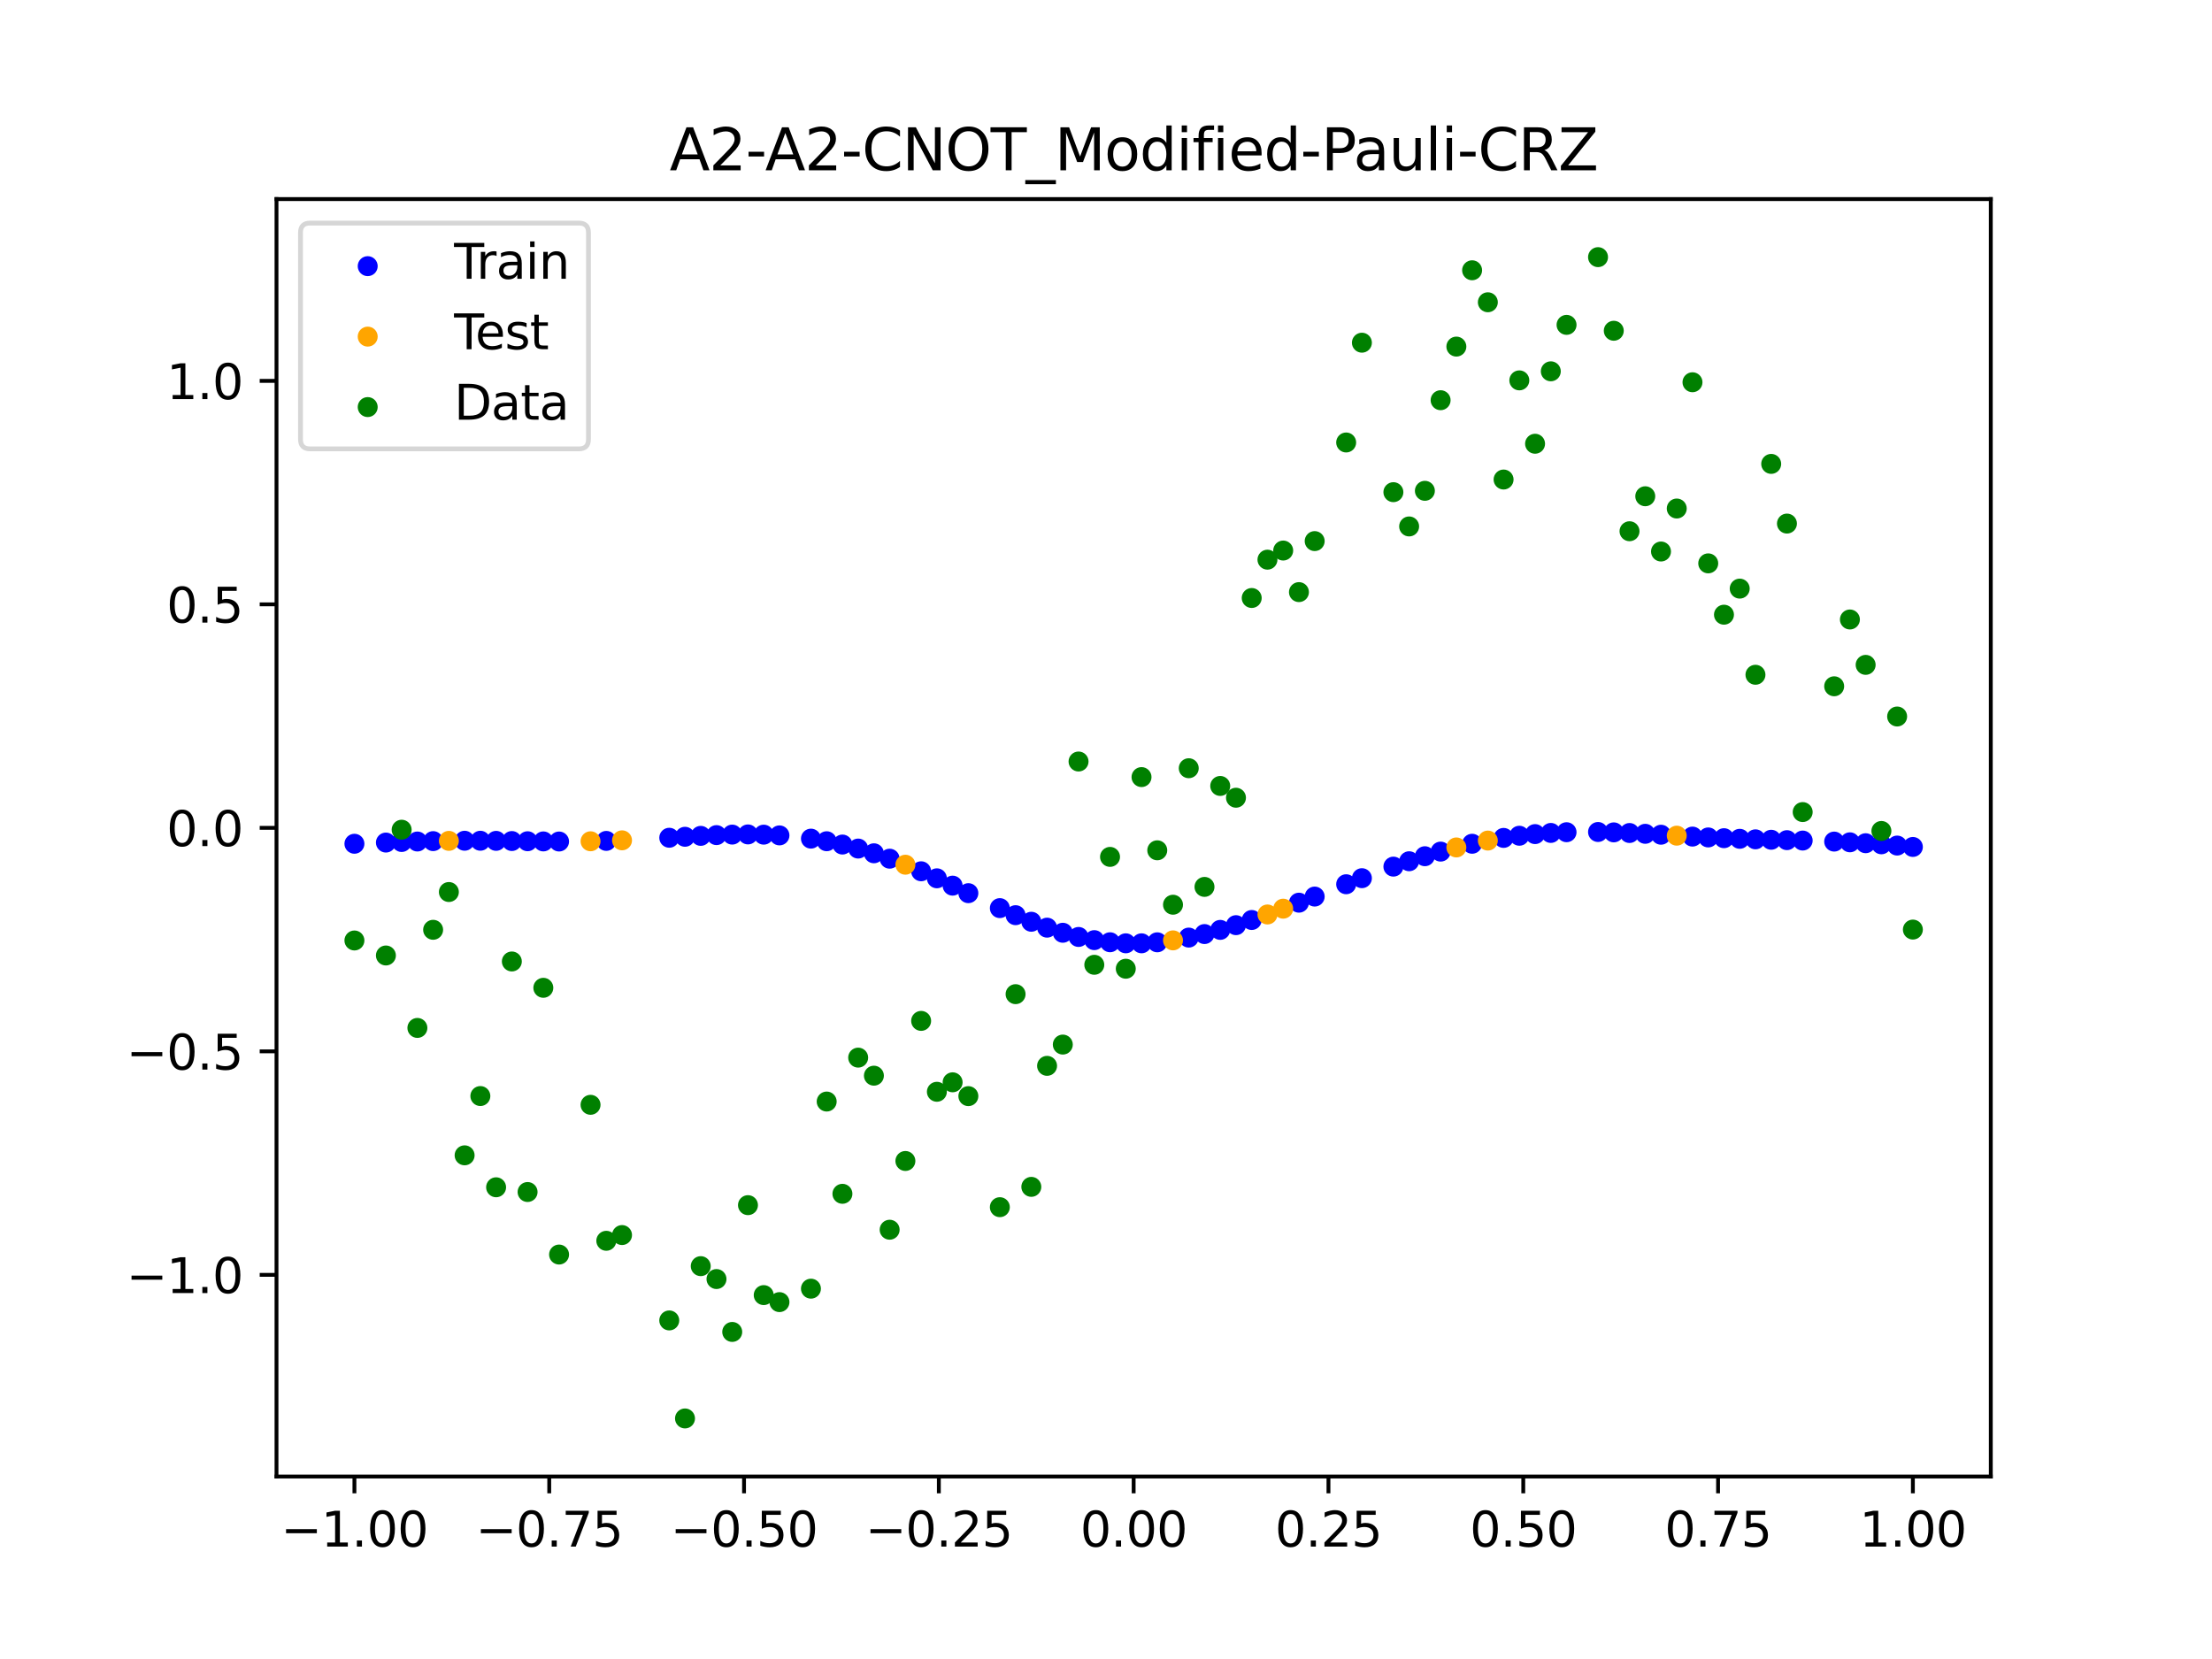 <?xml version="1.0" encoding="utf-8" standalone="no"?>
<!DOCTYPE svg PUBLIC "-//W3C//DTD SVG 1.1//EN"
  "http://www.w3.org/Graphics/SVG/1.1/DTD/svg11.dtd">
<svg xmlns:xlink="http://www.w3.org/1999/xlink" width="460.8pt" height="345.6pt" viewBox="0 0 460.8 345.6" xmlns="http://www.w3.org/2000/svg" version="1.1">
 <defs>
  <style type="text/css">*{stroke-linejoin: round; stroke-linecap: butt}</style>
 </defs>
 <g id="figure_1">
  <g id="patch_1">
   <path d="M 0 345.6 
L 460.8 345.6 
L 460.8 0 
L 0 0 
z
" style="fill: #ffffff"/>
  </g>
  <g id="axes_1">
   <g id="patch_2">
    <path d="M 57.6 307.584 
L 414.72 307.584 
L 414.72 41.472 
L 57.6 41.472 
z
" style="fill: #ffffff"/>
   </g>
   <g id="PathCollection_1">
    <defs>
     <path id="m21a87fad4a" d="M 0 1.581 
C 0.419 1.581 0.822 1.415 1.118 1.118 
C 1.415 0.822 1.581 0.419 1.581 0 
C 1.581 -0.419 1.415 -0.822 1.118 -1.118 
C 0.822 -1.415 0.419 -1.581 0 -1.581 
C -0.419 -1.581 -0.822 -1.415 -1.118 -1.118 
C -1.415 -0.822 -1.581 -0.419 -1.581 0 
C -1.581 0.419 -1.415 0.822 -1.118 1.118 
C -0.822 1.415 -0.419 1.581 0 1.581 
z
" style="stroke: #0000ff"/>
    </defs>
    <g clip-path="url(#p7dc44c89c2)">
     <use xlink:href="#m21a87fad4a" x="178.772" y="176.771" style="fill: #0000ff; stroke: #0000ff"/>
     <use xlink:href="#m21a87fad4a" x="234.52" y="196.509" style="fill: #0000ff; stroke: #0000ff"/>
     <use xlink:href="#m21a87fad4a" x="142.699" y="174.316" style="fill: #0000ff; stroke: #0000ff"/>
     <use xlink:href="#m21a87fad4a" x="336.18" y="173.399" style="fill: #0000ff; stroke: #0000ff"/>
     <use xlink:href="#m21a87fad4a" x="198.448" y="184.497" style="fill: #0000ff; stroke: #0000ff"/>
     <use xlink:href="#m21a87fad4a" x="80.391" y="175.521" style="fill: #0000ff; stroke: #0000ff"/>
     <use xlink:href="#m21a87fad4a" x="382.091" y="175.318" style="fill: #0000ff; stroke: #0000ff"/>
     <use xlink:href="#m21a87fad4a" x="391.929" y="175.884" style="fill: #0000ff; stroke: #0000ff"/>
     <use xlink:href="#m21a87fad4a" x="106.626" y="175.203" style="fill: #0000ff; stroke: #0000ff"/>
     <use xlink:href="#m21a87fad4a" x="300.107" y="177.406" style="fill: #0000ff; stroke: #0000ff"/>
     <use xlink:href="#m21a87fad4a" x="159.096" y="173.874" style="fill: #0000ff; stroke: #0000ff"/>
     <use xlink:href="#m21a87fad4a" x="368.973" y="174.937" style="fill: #0000ff; stroke: #0000ff"/>
     <use xlink:href="#m21a87fad4a" x="319.783" y="173.757" style="fill: #0000ff; stroke: #0000ff"/>
     <use xlink:href="#m21a87fad4a" x="113.185" y="175.282" style="fill: #0000ff; stroke: #0000ff"/>
     <use xlink:href="#m21a87fad4a" x="398.487" y="176.435" style="fill: #0000ff; stroke: #0000ff"/>
     <use xlink:href="#m21a87fad4a" x="155.816" y="173.824" style="fill: #0000ff; stroke: #0000ff"/>
     <use xlink:href="#m21a87fad4a" x="355.856" y="174.454" style="fill: #0000ff; stroke: #0000ff"/>
     <use xlink:href="#m21a87fad4a" x="211.565" y="190.649" style="fill: #0000ff; stroke: #0000ff"/>
     <use xlink:href="#m21a87fad4a" x="126.302" y="175.175" style="fill: #0000ff; stroke: #0000ff"/>
     <use xlink:href="#m21a87fad4a" x="254.196" y="193.712" style="fill: #0000ff; stroke: #0000ff"/>
     <use xlink:href="#m21a87fad4a" x="270.593" y="188.045" style="fill: #0000ff; stroke: #0000ff"/>
     <use xlink:href="#m21a87fad4a" x="346.018" y="173.888" style="fill: #0000ff; stroke: #0000ff"/>
     <use xlink:href="#m21a87fad4a" x="290.269" y="180.533" style="fill: #0000ff; stroke: #0000ff"/>
     <use xlink:href="#m21a87fad4a" x="339.459" y="173.53" style="fill: #0000ff; stroke: #0000ff"/>
     <use xlink:href="#m21a87fad4a" x="241.079" y="196.3" style="fill: #0000ff; stroke: #0000ff"/>
     <use xlink:href="#m21a87fad4a" x="208.286" y="189.177" style="fill: #0000ff; stroke: #0000ff"/>
     <use xlink:href="#m21a87fad4a" x="195.168" y="182.967" style="fill: #0000ff; stroke: #0000ff"/>
     <use xlink:href="#m21a87fad4a" x="273.872" y="186.771" style="fill: #0000ff; stroke: #0000ff"/>
     <use xlink:href="#m21a87fad4a" x="306.666" y="175.77" style="fill: #0000ff; stroke: #0000ff"/>
     <use xlink:href="#m21a87fad4a" x="362.415" y="174.739" style="fill: #0000ff; stroke: #0000ff"/>
     <use xlink:href="#m21a87fad4a" x="172.213" y="175.245" style="fill: #0000ff; stroke: #0000ff"/>
     <use xlink:href="#m21a87fad4a" x="109.905" y="175.245" style="fill: #0000ff; stroke: #0000ff"/>
     <use xlink:href="#m21a87fad4a" x="326.342" y="173.366" style="fill: #0000ff; stroke: #0000ff"/>
     <use xlink:href="#m21a87fad4a" x="185.33" y="178.88" style="fill: #0000ff; stroke: #0000ff"/>
     <use xlink:href="#m21a87fad4a" x="86.95" y="175.301" style="fill: #0000ff; stroke: #0000ff"/>
     <use xlink:href="#m21a87fad4a" x="182.051" y="177.755" style="fill: #0000ff; stroke: #0000ff"/>
     <use xlink:href="#m21a87fad4a" x="214.844" y="192.018" style="fill: #0000ff; stroke: #0000ff"/>
     <use xlink:href="#m21a87fad4a" x="385.37" y="175.469" style="fill: #0000ff; stroke: #0000ff"/>
     <use xlink:href="#m21a87fad4a" x="280.431" y="184.204" style="fill: #0000ff; stroke: #0000ff"/>
     <use xlink:href="#m21a87fad4a" x="73.833" y="175.771" style="fill: #0000ff; stroke: #0000ff"/>
     <use xlink:href="#m21a87fad4a" x="90.229" y="175.221" style="fill: #0000ff; stroke: #0000ff"/>
     <use xlink:href="#m21a87fad4a" x="316.504" y="174.101" style="fill: #0000ff; stroke: #0000ff"/>
     <use xlink:href="#m21a87fad4a" x="83.671" y="175.404" style="fill: #0000ff; stroke: #0000ff"/>
     <use xlink:href="#m21a87fad4a" x="227.962" y="195.846" style="fill: #0000ff; stroke: #0000ff"/>
     <use xlink:href="#m21a87fad4a" x="342.739" y="173.698" style="fill: #0000ff; stroke: #0000ff"/>
     <use xlink:href="#m21a87fad4a" x="313.224" y="174.551" style="fill: #0000ff; stroke: #0000ff"/>
     <use xlink:href="#m21a87fad4a" x="221.403" y="194.312" style="fill: #0000ff; stroke: #0000ff"/>
     <use xlink:href="#m21a87fad4a" x="293.548" y="179.413" style="fill: #0000ff; stroke: #0000ff"/>
     <use xlink:href="#m21a87fad4a" x="247.638" y="195.317" style="fill: #0000ff; stroke: #0000ff"/>
     <use xlink:href="#m21a87fad4a" x="139.42" y="174.519" style="fill: #0000ff; stroke: #0000ff"/>
     <use xlink:href="#m21a87fad4a" x="96.788" y="175.142" style="fill: #0000ff; stroke: #0000ff"/>
     <use xlink:href="#m21a87fad4a" x="201.727" y="186.064" style="fill: #0000ff; stroke: #0000ff"/>
     <use xlink:href="#m21a87fad4a" x="152.537" y="173.862" style="fill: #0000ff; stroke: #0000ff"/>
     <use xlink:href="#m21a87fad4a" x="323.062" y="173.514" style="fill: #0000ff; stroke: #0000ff"/>
     <use xlink:href="#m21a87fad4a" x="168.934" y="174.702" style="fill: #0000ff; stroke: #0000ff"/>
     <use xlink:href="#m21a87fad4a" x="231.241" y="196.289" style="fill: #0000ff; stroke: #0000ff"/>
     <use xlink:href="#m21a87fad4a" x="257.476" y="192.729" style="fill: #0000ff; stroke: #0000ff"/>
     <use xlink:href="#m21a87fad4a" x="296.828" y="178.367" style="fill: #0000ff; stroke: #0000ff"/>
     <use xlink:href="#m21a87fad4a" x="250.917" y="194.581" style="fill: #0000ff; stroke: #0000ff"/>
     <use xlink:href="#m21a87fad4a" x="100.067" y="175.143" style="fill: #0000ff; stroke: #0000ff"/>
     <use xlink:href="#m21a87fad4a" x="283.71" y="182.942" style="fill: #0000ff; stroke: #0000ff"/>
     <use xlink:href="#m21a87fad4a" x="103.347" y="175.166" style="fill: #0000ff; stroke: #0000ff"/>
     <use xlink:href="#m21a87fad4a" x="224.682" y="195.184" style="fill: #0000ff; stroke: #0000ff"/>
     <use xlink:href="#m21a87fad4a" x="116.464" y="175.302" style="fill: #0000ff; stroke: #0000ff"/>
     <use xlink:href="#m21a87fad4a" x="365.694" y="174.847" style="fill: #0000ff; stroke: #0000ff"/>
     <use xlink:href="#m21a87fad4a" x="191.889" y="181.504" style="fill: #0000ff; stroke: #0000ff"/>
     <use xlink:href="#m21a87fad4a" x="332.9" y="173.319" style="fill: #0000ff; stroke: #0000ff"/>
     <use xlink:href="#m21a87fad4a" x="352.577" y="174.277" style="fill: #0000ff; stroke: #0000ff"/>
     <use xlink:href="#m21a87fad4a" x="237.8" y="196.509" style="fill: #0000ff; stroke: #0000ff"/>
     <use xlink:href="#m21a87fad4a" x="218.124" y="193.248" style="fill: #0000ff; stroke: #0000ff"/>
     <use xlink:href="#m21a87fad4a" x="175.492" y="175.934" style="fill: #0000ff; stroke: #0000ff"/>
     <use xlink:href="#m21a87fad4a" x="375.532" y="175.102" style="fill: #0000ff; stroke: #0000ff"/>
     <use xlink:href="#m21a87fad4a" x="388.649" y="175.658" style="fill: #0000ff; stroke: #0000ff"/>
     <use xlink:href="#m21a87fad4a" x="372.253" y="175.018" style="fill: #0000ff; stroke: #0000ff"/>
     <use xlink:href="#m21a87fad4a" x="395.208" y="176.146" style="fill: #0000ff; stroke: #0000ff"/>
     <use xlink:href="#m21a87fad4a" x="359.135" y="174.609" style="fill: #0000ff; stroke: #0000ff"/>
     <use xlink:href="#m21a87fad4a" x="149.258" y="173.969" style="fill: #0000ff; stroke: #0000ff"/>
     <use xlink:href="#m21a87fad4a" x="162.375" y="174.028" style="fill: #0000ff; stroke: #0000ff"/>
     <use xlink:href="#m21a87fad4a" x="145.978" y="174.126" style="fill: #0000ff; stroke: #0000ff"/>
     <use xlink:href="#m21a87fad4a" x="260.755" y="191.652" style="fill: #0000ff; stroke: #0000ff"/>
    </g>
   </g>
   <g id="PathCollection_2">
    <defs>
     <path id="m0f3a3b76c8" d="M 0 1.581 
C 0.419 1.581 0.822 1.415 1.118 1.118 
C 1.415 0.822 1.581 0.419 1.581 0 
C 1.581 -0.419 1.415 -0.822 1.118 -1.118 
C 0.822 -1.415 0.419 -1.581 0 -1.581 
C -0.419 -1.581 -0.822 -1.415 -1.118 -1.118 
C -1.415 -0.822 -1.581 -0.419 -1.581 0 
C -1.581 0.419 -1.415 0.822 -1.118 1.118 
C -0.822 1.415 -0.419 1.581 0 1.581 
z
" style="stroke: #ffa500"/>
    </defs>
    <g clip-path="url(#p7dc44c89c2)">
     <use xlink:href="#m0f3a3b76c8" x="303.386" y="176.538" style="fill: #ffa500; stroke: #ffa500"/>
     <use xlink:href="#m0f3a3b76c8" x="309.945" y="175.107" style="fill: #ffa500; stroke: #ffa500"/>
     <use xlink:href="#m0f3a3b76c8" x="349.297" y="174.085" style="fill: #ffa500; stroke: #ffa500"/>
     <use xlink:href="#m0f3a3b76c8" x="129.581" y="175.056" style="fill: #ffa500; stroke: #ffa500"/>
     <use xlink:href="#m0f3a3b76c8" x="264.034" y="190.502" style="fill: #ffa500; stroke: #ffa500"/>
     <use xlink:href="#m0f3a3b76c8" x="267.314" y="189.294" style="fill: #ffa500; stroke: #ffa500"/>
     <use xlink:href="#m0f3a3b76c8" x="123.023" y="175.254" style="fill: #ffa500; stroke: #ffa500"/>
     <use xlink:href="#m0f3a3b76c8" x="244.358" y="195.897" style="fill: #ffa500; stroke: #ffa500"/>
     <use xlink:href="#m0f3a3b76c8" x="188.61" y="180.135" style="fill: #ffa500; stroke: #ffa500"/>
     <use xlink:href="#m0f3a3b76c8" x="93.509" y="175.168" style="fill: #ffa500; stroke: #ffa500"/>
    </g>
   </g>
   <g id="PathCollection_3">
    <defs>
     <path id="m7cf2bcae12" d="M 0 1.581 
C 0.419 1.581 0.822 1.415 1.118 1.118 
C 1.415 0.822 1.581 0.419 1.581 0 
C 1.581 -0.419 1.415 -0.822 1.118 -1.118 
C 0.822 -1.415 0.419 -1.581 0 -1.581 
C -0.419 -1.581 -0.822 -1.415 -1.118 -1.118 
C -1.415 -0.822 -1.581 -0.419 -1.581 0 
C -1.581 0.419 -1.415 0.822 -1.118 1.118 
C -0.822 1.415 -0.419 1.581 0 1.581 
z
" style="stroke: #008000"/>
    </defs>
    <g clip-path="url(#p7dc44c89c2)">
     <use xlink:href="#m7cf2bcae12" x="178.772" y="220.323" style="fill: #008000; stroke: #008000"/>
     <use xlink:href="#m7cf2bcae12" x="234.52" y="201.804" style="fill: #008000; stroke: #008000"/>
     <use xlink:href="#m7cf2bcae12" x="142.699" y="295.488" style="fill: #008000; stroke: #008000"/>
     <use xlink:href="#m7cf2bcae12" x="336.18" y="68.903" style="fill: #008000; stroke: #008000"/>
     <use xlink:href="#m7cf2bcae12" x="198.448" y="225.464" style="fill: #008000; stroke: #008000"/>
     <use xlink:href="#m7cf2bcae12" x="80.391" y="199.045" style="fill: #008000; stroke: #008000"/>
     <use xlink:href="#m7cf2bcae12" x="382.091" y="142.966" style="fill: #008000; stroke: #008000"/>
     <use xlink:href="#m7cf2bcae12" x="391.929" y="173.105" style="fill: #008000; stroke: #008000"/>
     <use xlink:href="#m7cf2bcae12" x="106.626" y="200.292" style="fill: #008000; stroke: #008000"/>
     <use xlink:href="#m7cf2bcae12" x="300.107" y="83.37" style="fill: #008000; stroke: #008000"/>
     <use xlink:href="#m7cf2bcae12" x="159.096" y="269.794" style="fill: #008000; stroke: #008000"/>
     <use xlink:href="#m7cf2bcae12" x="368.973" y="96.637" style="fill: #008000; stroke: #008000"/>
     <use xlink:href="#m7cf2bcae12" x="319.783" y="92.44" style="fill: #008000; stroke: #008000"/>
     <use xlink:href="#m7cf2bcae12" x="113.185" y="205.778" style="fill: #008000; stroke: #008000"/>
     <use xlink:href="#m7cf2bcae12" x="398.487" y="193.648" style="fill: #008000; stroke: #008000"/>
     <use xlink:href="#m7cf2bcae12" x="155.816" y="251.055" style="fill: #008000; stroke: #008000"/>
     <use xlink:href="#m7cf2bcae12" x="355.856" y="117.359" style="fill: #008000; stroke: #008000"/>
     <use xlink:href="#m7cf2bcae12" x="211.565" y="207.101" style="fill: #008000; stroke: #008000"/>
     <use xlink:href="#m7cf2bcae12" x="126.302" y="258.48" style="fill: #008000; stroke: #008000"/>
     <use xlink:href="#m7cf2bcae12" x="254.196" y="163.728" style="fill: #008000; stroke: #008000"/>
     <use xlink:href="#m7cf2bcae12" x="270.593" y="123.348" style="fill: #008000; stroke: #008000"/>
     <use xlink:href="#m7cf2bcae12" x="346.018" y="114.889" style="fill: #008000; stroke: #008000"/>
     <use xlink:href="#m7cf2bcae12" x="290.269" y="102.528" style="fill: #008000; stroke: #008000"/>
     <use xlink:href="#m7cf2bcae12" x="339.459" y="110.666" style="fill: #008000; stroke: #008000"/>
     <use xlink:href="#m7cf2bcae12" x="241.079" y="177.133" style="fill: #008000; stroke: #008000"/>
     <use xlink:href="#m7cf2bcae12" x="208.286" y="251.477" style="fill: #008000; stroke: #008000"/>
     <use xlink:href="#m7cf2bcae12" x="195.168" y="227.437" style="fill: #008000; stroke: #008000"/>
     <use xlink:href="#m7cf2bcae12" x="273.872" y="112.721" style="fill: #008000; stroke: #008000"/>
     <use xlink:href="#m7cf2bcae12" x="306.666" y="56.303" style="fill: #008000; stroke: #008000"/>
     <use xlink:href="#m7cf2bcae12" x="362.415" y="122.619" style="fill: #008000; stroke: #008000"/>
     <use xlink:href="#m7cf2bcae12" x="172.213" y="229.472" style="fill: #008000; stroke: #008000"/>
     <use xlink:href="#m7cf2bcae12" x="109.905" y="248.318" style="fill: #008000; stroke: #008000"/>
     <use xlink:href="#m7cf2bcae12" x="326.342" y="67.676" style="fill: #008000; stroke: #008000"/>
     <use xlink:href="#m7cf2bcae12" x="185.33" y="256.174" style="fill: #008000; stroke: #008000"/>
     <use xlink:href="#m7cf2bcae12" x="86.95" y="214.136" style="fill: #008000; stroke: #008000"/>
     <use xlink:href="#m7cf2bcae12" x="182.051" y="224.084" style="fill: #008000; stroke: #008000"/>
     <use xlink:href="#m7cf2bcae12" x="214.844" y="247.244" style="fill: #008000; stroke: #008000"/>
     <use xlink:href="#m7cf2bcae12" x="385.37" y="129.05" style="fill: #008000; stroke: #008000"/>
     <use xlink:href="#m7cf2bcae12" x="280.431" y="92.177" style="fill: #008000; stroke: #008000"/>
     <use xlink:href="#m7cf2bcae12" x="73.833" y="195.919" style="fill: #008000; stroke: #008000"/>
     <use xlink:href="#m7cf2bcae12" x="90.229" y="193.694" style="fill: #008000; stroke: #008000"/>
     <use xlink:href="#m7cf2bcae12" x="316.504" y="79.238" style="fill: #008000; stroke: #008000"/>
     <use xlink:href="#m7cf2bcae12" x="83.671" y="172.844" style="fill: #008000; stroke: #008000"/>
     <use xlink:href="#m7cf2bcae12" x="227.962" y="200.985" style="fill: #008000; stroke: #008000"/>
     <use xlink:href="#m7cf2bcae12" x="342.739" y="103.379" style="fill: #008000; stroke: #008000"/>
     <use xlink:href="#m7cf2bcae12" x="313.224" y="99.894" style="fill: #008000; stroke: #008000"/>
     <use xlink:href="#m7cf2bcae12" x="221.403" y="217.604" style="fill: #008000; stroke: #008000"/>
     <use xlink:href="#m7cf2bcae12" x="293.548" y="109.667" style="fill: #008000; stroke: #008000"/>
     <use xlink:href="#m7cf2bcae12" x="247.638" y="160.036" style="fill: #008000; stroke: #008000"/>
     <use xlink:href="#m7cf2bcae12" x="139.42" y="275.069" style="fill: #008000; stroke: #008000"/>
     <use xlink:href="#m7cf2bcae12" x="96.788" y="240.675" style="fill: #008000; stroke: #008000"/>
     <use xlink:href="#m7cf2bcae12" x="201.727" y="228.344" style="fill: #008000; stroke: #008000"/>
     <use xlink:href="#m7cf2bcae12" x="152.537" y="277.466" style="fill: #008000; stroke: #008000"/>
     <use xlink:href="#m7cf2bcae12" x="323.062" y="77.352" style="fill: #008000; stroke: #008000"/>
     <use xlink:href="#m7cf2bcae12" x="168.934" y="268.453" style="fill: #008000; stroke: #008000"/>
     <use xlink:href="#m7cf2bcae12" x="231.241" y="178.506" style="fill: #008000; stroke: #008000"/>
     <use xlink:href="#m7cf2bcae12" x="257.476" y="166.181" style="fill: #008000; stroke: #008000"/>
     <use xlink:href="#m7cf2bcae12" x="296.828" y="102.245" style="fill: #008000; stroke: #008000"/>
     <use xlink:href="#m7cf2bcae12" x="250.917" y="184.756" style="fill: #008000; stroke: #008000"/>
     <use xlink:href="#m7cf2bcae12" x="100.067" y="228.327" style="fill: #008000; stroke: #008000"/>
     <use xlink:href="#m7cf2bcae12" x="283.71" y="71.389" style="fill: #008000; stroke: #008000"/>
     <use xlink:href="#m7cf2bcae12" x="103.347" y="247.332" style="fill: #008000; stroke: #008000"/>
     <use xlink:href="#m7cf2bcae12" x="224.682" y="158.638" style="fill: #008000; stroke: #008000"/>
     <use xlink:href="#m7cf2bcae12" x="116.464" y="261.345" style="fill: #008000; stroke: #008000"/>
     <use xlink:href="#m7cf2bcae12" x="365.694" y="140.566" style="fill: #008000; stroke: #008000"/>
     <use xlink:href="#m7cf2bcae12" x="191.889" y="212.67" style="fill: #008000; stroke: #008000"/>
     <use xlink:href="#m7cf2bcae12" x="332.9" y="53.568" style="fill: #008000; stroke: #008000"/>
     <use xlink:href="#m7cf2bcae12" x="352.577" y="79.631" style="fill: #008000; stroke: #008000"/>
     <use xlink:href="#m7cf2bcae12" x="237.8" y="161.882" style="fill: #008000; stroke: #008000"/>
     <use xlink:href="#m7cf2bcae12" x="218.124" y="222.035" style="fill: #008000; stroke: #008000"/>
     <use xlink:href="#m7cf2bcae12" x="175.492" y="248.692" style="fill: #008000; stroke: #008000"/>
     <use xlink:href="#m7cf2bcae12" x="375.532" y="169.168" style="fill: #008000; stroke: #008000"/>
     <use xlink:href="#m7cf2bcae12" x="388.649" y="138.503" style="fill: #008000; stroke: #008000"/>
     <use xlink:href="#m7cf2bcae12" x="372.253" y="109.071" style="fill: #008000; stroke: #008000"/>
     <use xlink:href="#m7cf2bcae12" x="395.208" y="149.26" style="fill: #008000; stroke: #008000"/>
     <use xlink:href="#m7cf2bcae12" x="359.135" y="128.053" style="fill: #008000; stroke: #008000"/>
     <use xlink:href="#m7cf2bcae12" x="149.258" y="266.448" style="fill: #008000; stroke: #008000"/>
     <use xlink:href="#m7cf2bcae12" x="162.375" y="271.254" style="fill: #008000; stroke: #008000"/>
     <use xlink:href="#m7cf2bcae12" x="145.978" y="263.762" style="fill: #008000; stroke: #008000"/>
     <use xlink:href="#m7cf2bcae12" x="260.755" y="124.573" style="fill: #008000; stroke: #008000"/>
    </g>
   </g>
   <g id="PathCollection_4">
    <g clip-path="url(#p7dc44c89c2)">
     <use xlink:href="#m7cf2bcae12" x="303.386" y="72.202" style="fill: #008000; stroke: #008000"/>
     <use xlink:href="#m7cf2bcae12" x="309.945" y="62.968" style="fill: #008000; stroke: #008000"/>
     <use xlink:href="#m7cf2bcae12" x="349.297" y="105.934" style="fill: #008000; stroke: #008000"/>
     <use xlink:href="#m7cf2bcae12" x="129.581" y="257.284" style="fill: #008000; stroke: #008000"/>
     <use xlink:href="#m7cf2bcae12" x="264.034" y="116.589" style="fill: #008000; stroke: #008000"/>
     <use xlink:href="#m7cf2bcae12" x="267.314" y="114.688" style="fill: #008000; stroke: #008000"/>
     <use xlink:href="#m7cf2bcae12" x="123.023" y="230.152" style="fill: #008000; stroke: #008000"/>
     <use xlink:href="#m7cf2bcae12" x="244.358" y="188.47" style="fill: #008000; stroke: #008000"/>
     <use xlink:href="#m7cf2bcae12" x="188.61" y="241.853" style="fill: #008000; stroke: #008000"/>
     <use xlink:href="#m7cf2bcae12" x="93.509" y="185.824" style="fill: #008000; stroke: #008000"/>
    </g>
   </g>
   <g id="matplotlib.axis_1">
    <g id="xtick_1">
     <g id="line2d_1">
      <defs>
       <path id="m996468acd2" d="M 0 0 
L 0 3.5 
" style="stroke: #000000; stroke-width: 0.8"/>
      </defs>
      <g>
       <use xlink:href="#m996468acd2" x="73.833" y="307.584" style="stroke: #000000; stroke-width: 0.8"/>
      </g>
     </g>
     <g id="text_1">
      <!-- −1.00 -->
      <g transform="translate(58.51 322.182) scale(0.1 -0.1)">
       <defs>
        <path id="DejaVuSans-2212" d="M 678 2272 
L 4684 2272 
L 4684 1741 
L 678 1741 
L 678 2272 
z
" transform="scale(0.016)"/>
        <path id="DejaVuSans-31" d="M 794 531 
L 1825 531 
L 1825 4091 
L 703 3866 
L 703 4441 
L 1819 4666 
L 2450 4666 
L 2450 531 
L 3481 531 
L 3481 0 
L 794 0 
L 794 531 
z
" transform="scale(0.016)"/>
        <path id="DejaVuSans-2e" d="M 684 794 
L 1344 794 
L 1344 0 
L 684 0 
L 684 794 
z
" transform="scale(0.016)"/>
        <path id="DejaVuSans-30" d="M 2034 4250 
Q 1547 4250 1301 3770 
Q 1056 3291 1056 2328 
Q 1056 1369 1301 889 
Q 1547 409 2034 409 
Q 2525 409 2770 889 
Q 3016 1369 3016 2328 
Q 3016 3291 2770 3770 
Q 2525 4250 2034 4250 
z
M 2034 4750 
Q 2819 4750 3233 4129 
Q 3647 3509 3647 2328 
Q 3647 1150 3233 529 
Q 2819 -91 2034 -91 
Q 1250 -91 836 529 
Q 422 1150 422 2328 
Q 422 3509 836 4129 
Q 1250 4750 2034 4750 
z
" transform="scale(0.016)"/>
       </defs>
       <use xlink:href="#DejaVuSans-2212"/>
       <use xlink:href="#DejaVuSans-31" x="83.789"/>
       <use xlink:href="#DejaVuSans-2e" x="147.412"/>
       <use xlink:href="#DejaVuSans-30" x="179.199"/>
       <use xlink:href="#DejaVuSans-30" x="242.822"/>
      </g>
     </g>
    </g>
    <g id="xtick_2">
     <g id="line2d_2">
      <g>
       <use xlink:href="#m996468acd2" x="114.415" y="307.584" style="stroke: #000000; stroke-width: 0.8"/>
      </g>
     </g>
     <g id="text_2">
      <!-- −0.75 -->
      <g transform="translate(99.092 322.182) scale(0.1 -0.1)">
       <defs>
        <path id="DejaVuSans-37" d="M 525 4666 
L 3525 4666 
L 3525 4397 
L 1831 0 
L 1172 0 
L 2766 4134 
L 525 4134 
L 525 4666 
z
" transform="scale(0.016)"/>
        <path id="DejaVuSans-35" d="M 691 4666 
L 3169 4666 
L 3169 4134 
L 1269 4134 
L 1269 2991 
Q 1406 3038 1543 3061 
Q 1681 3084 1819 3084 
Q 2600 3084 3056 2656 
Q 3513 2228 3513 1497 
Q 3513 744 3044 326 
Q 2575 -91 1722 -91 
Q 1428 -91 1123 -41 
Q 819 9 494 109 
L 494 744 
Q 775 591 1075 516 
Q 1375 441 1709 441 
Q 2250 441 2565 725 
Q 2881 1009 2881 1497 
Q 2881 1984 2565 2268 
Q 2250 2553 1709 2553 
Q 1456 2553 1204 2497 
Q 953 2441 691 2322 
L 691 4666 
z
" transform="scale(0.016)"/>
       </defs>
       <use xlink:href="#DejaVuSans-2212"/>
       <use xlink:href="#DejaVuSans-30" x="83.789"/>
       <use xlink:href="#DejaVuSans-2e" x="147.412"/>
       <use xlink:href="#DejaVuSans-37" x="179.199"/>
       <use xlink:href="#DejaVuSans-35" x="242.822"/>
      </g>
     </g>
    </g>
    <g id="xtick_3">
     <g id="line2d_3">
      <g>
       <use xlink:href="#m996468acd2" x="154.996" y="307.584" style="stroke: #000000; stroke-width: 0.8"/>
      </g>
     </g>
     <g id="text_3">
      <!-- −0.50 -->
      <g transform="translate(139.674 322.182) scale(0.1 -0.1)">
       <use xlink:href="#DejaVuSans-2212"/>
       <use xlink:href="#DejaVuSans-30" x="83.789"/>
       <use xlink:href="#DejaVuSans-2e" x="147.412"/>
       <use xlink:href="#DejaVuSans-35" x="179.199"/>
       <use xlink:href="#DejaVuSans-30" x="242.822"/>
      </g>
     </g>
    </g>
    <g id="xtick_4">
     <g id="line2d_4">
      <g>
       <use xlink:href="#m996468acd2" x="195.578" y="307.584" style="stroke: #000000; stroke-width: 0.8"/>
      </g>
     </g>
     <g id="text_4">
      <!-- −0.25 -->
      <g transform="translate(180.256 322.182) scale(0.1 -0.1)">
       <defs>
        <path id="DejaVuSans-32" d="M 1228 531 
L 3431 531 
L 3431 0 
L 469 0 
L 469 531 
Q 828 903 1448 1529 
Q 2069 2156 2228 2338 
Q 2531 2678 2651 2914 
Q 2772 3150 2772 3378 
Q 2772 3750 2511 3984 
Q 2250 4219 1831 4219 
Q 1534 4219 1204 4116 
Q 875 4013 500 3803 
L 500 4441 
Q 881 4594 1212 4672 
Q 1544 4750 1819 4750 
Q 2544 4750 2975 4387 
Q 3406 4025 3406 3419 
Q 3406 3131 3298 2873 
Q 3191 2616 2906 2266 
Q 2828 2175 2409 1742 
Q 1991 1309 1228 531 
z
" transform="scale(0.016)"/>
       </defs>
       <use xlink:href="#DejaVuSans-2212"/>
       <use xlink:href="#DejaVuSans-30" x="83.789"/>
       <use xlink:href="#DejaVuSans-2e" x="147.412"/>
       <use xlink:href="#DejaVuSans-32" x="179.199"/>
       <use xlink:href="#DejaVuSans-35" x="242.822"/>
      </g>
     </g>
    </g>
    <g id="xtick_5">
     <g id="line2d_5">
      <g>
       <use xlink:href="#m996468acd2" x="236.16" y="307.584" style="stroke: #000000; stroke-width: 0.8"/>
      </g>
     </g>
     <g id="text_5">
      <!-- 0.00 -->
      <g transform="translate(225.027 322.182) scale(0.1 -0.1)">
       <use xlink:href="#DejaVuSans-30"/>
       <use xlink:href="#DejaVuSans-2e" x="63.623"/>
       <use xlink:href="#DejaVuSans-30" x="95.41"/>
       <use xlink:href="#DejaVuSans-30" x="159.033"/>
      </g>
     </g>
    </g>
    <g id="xtick_6">
     <g id="line2d_6">
      <g>
       <use xlink:href="#m996468acd2" x="276.742" y="307.584" style="stroke: #000000; stroke-width: 0.8"/>
      </g>
     </g>
     <g id="text_6">
      <!-- 0.25 -->
      <g transform="translate(265.609 322.182) scale(0.1 -0.1)">
       <use xlink:href="#DejaVuSans-30"/>
       <use xlink:href="#DejaVuSans-2e" x="63.623"/>
       <use xlink:href="#DejaVuSans-32" x="95.41"/>
       <use xlink:href="#DejaVuSans-35" x="159.033"/>
      </g>
     </g>
    </g>
    <g id="xtick_7">
     <g id="line2d_7">
      <g>
       <use xlink:href="#m996468acd2" x="317.324" y="307.584" style="stroke: #000000; stroke-width: 0.8"/>
      </g>
     </g>
     <g id="text_7">
      <!-- 0.50 -->
      <g transform="translate(306.191 322.182) scale(0.1 -0.1)">
       <use xlink:href="#DejaVuSans-30"/>
       <use xlink:href="#DejaVuSans-2e" x="63.623"/>
       <use xlink:href="#DejaVuSans-35" x="95.41"/>
       <use xlink:href="#DejaVuSans-30" x="159.033"/>
      </g>
     </g>
    </g>
    <g id="xtick_8">
     <g id="line2d_8">
      <g>
       <use xlink:href="#m996468acd2" x="357.905" y="307.584" style="stroke: #000000; stroke-width: 0.8"/>
      </g>
     </g>
     <g id="text_8">
      <!-- 0.75 -->
      <g transform="translate(346.773 322.182) scale(0.1 -0.1)">
       <use xlink:href="#DejaVuSans-30"/>
       <use xlink:href="#DejaVuSans-2e" x="63.623"/>
       <use xlink:href="#DejaVuSans-37" x="95.41"/>
       <use xlink:href="#DejaVuSans-35" x="159.033"/>
      </g>
     </g>
    </g>
    <g id="xtick_9">
     <g id="line2d_9">
      <g>
       <use xlink:href="#m996468acd2" x="398.487" y="307.584" style="stroke: #000000; stroke-width: 0.8"/>
      </g>
     </g>
     <g id="text_9">
      <!-- 1.00 -->
      <g transform="translate(387.354 322.182) scale(0.1 -0.1)">
       <use xlink:href="#DejaVuSans-31"/>
       <use xlink:href="#DejaVuSans-2e" x="63.623"/>
       <use xlink:href="#DejaVuSans-30" x="95.41"/>
       <use xlink:href="#DejaVuSans-30" x="159.033"/>
      </g>
     </g>
    </g>
   </g>
   <g id="matplotlib.axis_2">
    <g id="ytick_1">
     <g id="line2d_10">
      <defs>
       <path id="m2f532a479c" d="M 0 0 
L -3.5 0 
" style="stroke: #000000; stroke-width: 0.8"/>
      </defs>
      <g>
       <use xlink:href="#m2f532a479c" x="57.6" y="265.57" style="stroke: #000000; stroke-width: 0.8"/>
      </g>
     </g>
     <g id="text_10">
      <!-- −1.0 -->
      <g transform="translate(26.317 269.37) scale(0.1 -0.1)">
       <use xlink:href="#DejaVuSans-2212"/>
       <use xlink:href="#DejaVuSans-31" x="83.789"/>
       <use xlink:href="#DejaVuSans-2e" x="147.412"/>
       <use xlink:href="#DejaVuSans-30" x="179.199"/>
      </g>
     </g>
    </g>
    <g id="ytick_2">
     <g id="line2d_11">
      <g>
       <use xlink:href="#m2f532a479c" x="57.6" y="219.014" style="stroke: #000000; stroke-width: 0.8"/>
      </g>
     </g>
     <g id="text_11">
      <!-- −0.5 -->
      <g transform="translate(26.317 222.813) scale(0.1 -0.1)">
       <use xlink:href="#DejaVuSans-2212"/>
       <use xlink:href="#DejaVuSans-30" x="83.789"/>
       <use xlink:href="#DejaVuSans-2e" x="147.412"/>
       <use xlink:href="#DejaVuSans-35" x="179.199"/>
      </g>
     </g>
    </g>
    <g id="ytick_3">
     <g id="line2d_12">
      <g>
       <use xlink:href="#m2f532a479c" x="57.6" y="172.457" style="stroke: #000000; stroke-width: 0.8"/>
      </g>
     </g>
     <g id="text_12">
      <!-- 0.0 -->
      <g transform="translate(34.697 176.256) scale(0.1 -0.1)">
       <use xlink:href="#DejaVuSans-30"/>
       <use xlink:href="#DejaVuSans-2e" x="63.623"/>
       <use xlink:href="#DejaVuSans-30" x="95.41"/>
      </g>
     </g>
    </g>
    <g id="ytick_4">
     <g id="line2d_13">
      <g>
       <use xlink:href="#m2f532a479c" x="57.6" y="125.9" style="stroke: #000000; stroke-width: 0.8"/>
      </g>
     </g>
     <g id="text_13">
      <!-- 0.5 -->
      <g transform="translate(34.697 129.699) scale(0.1 -0.1)">
       <use xlink:href="#DejaVuSans-30"/>
       <use xlink:href="#DejaVuSans-2e" x="63.623"/>
       <use xlink:href="#DejaVuSans-35" x="95.41"/>
      </g>
     </g>
    </g>
    <g id="ytick_5">
     <g id="line2d_14">
      <g>
       <use xlink:href="#m2f532a479c" x="57.6" y="79.343" style="stroke: #000000; stroke-width: 0.8"/>
      </g>
     </g>
     <g id="text_14">
      <!-- 1.0 -->
      <g transform="translate(34.697 83.143) scale(0.1 -0.1)">
       <use xlink:href="#DejaVuSans-31"/>
       <use xlink:href="#DejaVuSans-2e" x="63.623"/>
       <use xlink:href="#DejaVuSans-30" x="95.41"/>
      </g>
     </g>
    </g>
   </g>
   <g id="patch_3">
    <path d="M 57.6 307.584 
L 57.6 41.472 
" style="fill: none; stroke: #000000; stroke-width: 0.8; stroke-linejoin: miter; stroke-linecap: square"/>
   </g>
   <g id="patch_4">
    <path d="M 414.72 307.584 
L 414.72 41.472 
" style="fill: none; stroke: #000000; stroke-width: 0.8; stroke-linejoin: miter; stroke-linecap: square"/>
   </g>
   <g id="patch_5">
    <path d="M 57.6 307.584 
L 414.72 307.584 
" style="fill: none; stroke: #000000; stroke-width: 0.8; stroke-linejoin: miter; stroke-linecap: square"/>
   </g>
   <g id="patch_6">
    <path d="M 57.6 41.472 
L 414.72 41.472 
" style="fill: none; stroke: #000000; stroke-width: 0.8; stroke-linejoin: miter; stroke-linecap: square"/>
   </g>
   <g id="text_15">
    <!-- A2-A2-CNOT_Modified-Pauli-CRZ -->
    <g transform="translate(139.493 35.472) scale(0.12 -0.12)">
     <defs>
      <path id="DejaVuSans-41" d="M 2188 4044 
L 1331 1722 
L 3047 1722 
L 2188 4044 
z
M 1831 4666 
L 2547 4666 
L 4325 0 
L 3669 0 
L 3244 1197 
L 1141 1197 
L 716 0 
L 50 0 
L 1831 4666 
z
" transform="scale(0.016)"/>
      <path id="DejaVuSans-2d" d="M 313 2009 
L 1997 2009 
L 1997 1497 
L 313 1497 
L 313 2009 
z
" transform="scale(0.016)"/>
      <path id="DejaVuSans-43" d="M 4122 4306 
L 4122 3641 
Q 3803 3938 3442 4084 
Q 3081 4231 2675 4231 
Q 1875 4231 1450 3742 
Q 1025 3253 1025 2328 
Q 1025 1406 1450 917 
Q 1875 428 2675 428 
Q 3081 428 3442 575 
Q 3803 722 4122 1019 
L 4122 359 
Q 3791 134 3420 21 
Q 3050 -91 2638 -91 
Q 1578 -91 968 557 
Q 359 1206 359 2328 
Q 359 3453 968 4101 
Q 1578 4750 2638 4750 
Q 3056 4750 3426 4639 
Q 3797 4528 4122 4306 
z
" transform="scale(0.016)"/>
      <path id="DejaVuSans-4e" d="M 628 4666 
L 1478 4666 
L 3547 763 
L 3547 4666 
L 4159 4666 
L 4159 0 
L 3309 0 
L 1241 3903 
L 1241 0 
L 628 0 
L 628 4666 
z
" transform="scale(0.016)"/>
      <path id="DejaVuSans-4f" d="M 2522 4238 
Q 1834 4238 1429 3725 
Q 1025 3213 1025 2328 
Q 1025 1447 1429 934 
Q 1834 422 2522 422 
Q 3209 422 3611 934 
Q 4013 1447 4013 2328 
Q 4013 3213 3611 3725 
Q 3209 4238 2522 4238 
z
M 2522 4750 
Q 3503 4750 4090 4092 
Q 4678 3434 4678 2328 
Q 4678 1225 4090 567 
Q 3503 -91 2522 -91 
Q 1538 -91 948 565 
Q 359 1222 359 2328 
Q 359 3434 948 4092 
Q 1538 4750 2522 4750 
z
" transform="scale(0.016)"/>
      <path id="DejaVuSans-54" d="M -19 4666 
L 3928 4666 
L 3928 4134 
L 2272 4134 
L 2272 0 
L 1638 0 
L 1638 4134 
L -19 4134 
L -19 4666 
z
" transform="scale(0.016)"/>
      <path id="DejaVuSans-5f" d="M 3263 -1063 
L 3263 -1509 
L -63 -1509 
L -63 -1063 
L 3263 -1063 
z
" transform="scale(0.016)"/>
      <path id="DejaVuSans-4d" d="M 628 4666 
L 1569 4666 
L 2759 1491 
L 3956 4666 
L 4897 4666 
L 4897 0 
L 4281 0 
L 4281 4097 
L 3078 897 
L 2444 897 
L 1241 4097 
L 1241 0 
L 628 0 
L 628 4666 
z
" transform="scale(0.016)"/>
      <path id="DejaVuSans-6f" d="M 1959 3097 
Q 1497 3097 1228 2736 
Q 959 2375 959 1747 
Q 959 1119 1226 758 
Q 1494 397 1959 397 
Q 2419 397 2687 759 
Q 2956 1122 2956 1747 
Q 2956 2369 2687 2733 
Q 2419 3097 1959 3097 
z
M 1959 3584 
Q 2709 3584 3137 3096 
Q 3566 2609 3566 1747 
Q 3566 888 3137 398 
Q 2709 -91 1959 -91 
Q 1206 -91 779 398 
Q 353 888 353 1747 
Q 353 2609 779 3096 
Q 1206 3584 1959 3584 
z
" transform="scale(0.016)"/>
      <path id="DejaVuSans-64" d="M 2906 2969 
L 2906 4863 
L 3481 4863 
L 3481 0 
L 2906 0 
L 2906 525 
Q 2725 213 2448 61 
Q 2172 -91 1784 -91 
Q 1150 -91 751 415 
Q 353 922 353 1747 
Q 353 2572 751 3078 
Q 1150 3584 1784 3584 
Q 2172 3584 2448 3432 
Q 2725 3281 2906 2969 
z
M 947 1747 
Q 947 1113 1208 752 
Q 1469 391 1925 391 
Q 2381 391 2643 752 
Q 2906 1113 2906 1747 
Q 2906 2381 2643 2742 
Q 2381 3103 1925 3103 
Q 1469 3103 1208 2742 
Q 947 2381 947 1747 
z
" transform="scale(0.016)"/>
      <path id="DejaVuSans-69" d="M 603 3500 
L 1178 3500 
L 1178 0 
L 603 0 
L 603 3500 
z
M 603 4863 
L 1178 4863 
L 1178 4134 
L 603 4134 
L 603 4863 
z
" transform="scale(0.016)"/>
      <path id="DejaVuSans-66" d="M 2375 4863 
L 2375 4384 
L 1825 4384 
Q 1516 4384 1395 4259 
Q 1275 4134 1275 3809 
L 1275 3500 
L 2222 3500 
L 2222 3053 
L 1275 3053 
L 1275 0 
L 697 0 
L 697 3053 
L 147 3053 
L 147 3500 
L 697 3500 
L 697 3744 
Q 697 4328 969 4595 
Q 1241 4863 1831 4863 
L 2375 4863 
z
" transform="scale(0.016)"/>
      <path id="DejaVuSans-65" d="M 3597 1894 
L 3597 1613 
L 953 1613 
Q 991 1019 1311 708 
Q 1631 397 2203 397 
Q 2534 397 2845 478 
Q 3156 559 3463 722 
L 3463 178 
Q 3153 47 2828 -22 
Q 2503 -91 2169 -91 
Q 1331 -91 842 396 
Q 353 884 353 1716 
Q 353 2575 817 3079 
Q 1281 3584 2069 3584 
Q 2775 3584 3186 3129 
Q 3597 2675 3597 1894 
z
M 3022 2063 
Q 3016 2534 2758 2815 
Q 2500 3097 2075 3097 
Q 1594 3097 1305 2825 
Q 1016 2553 972 2059 
L 3022 2063 
z
" transform="scale(0.016)"/>
      <path id="DejaVuSans-50" d="M 1259 4147 
L 1259 2394 
L 2053 2394 
Q 2494 2394 2734 2622 
Q 2975 2850 2975 3272 
Q 2975 3691 2734 3919 
Q 2494 4147 2053 4147 
L 1259 4147 
z
M 628 4666 
L 2053 4666 
Q 2838 4666 3239 4311 
Q 3641 3956 3641 3272 
Q 3641 2581 3239 2228 
Q 2838 1875 2053 1875 
L 1259 1875 
L 1259 0 
L 628 0 
L 628 4666 
z
" transform="scale(0.016)"/>
      <path id="DejaVuSans-61" d="M 2194 1759 
Q 1497 1759 1228 1600 
Q 959 1441 959 1056 
Q 959 750 1161 570 
Q 1363 391 1709 391 
Q 2188 391 2477 730 
Q 2766 1069 2766 1631 
L 2766 1759 
L 2194 1759 
z
M 3341 1997 
L 3341 0 
L 2766 0 
L 2766 531 
Q 2569 213 2275 61 
Q 1981 -91 1556 -91 
Q 1019 -91 701 211 
Q 384 513 384 1019 
Q 384 1609 779 1909 
Q 1175 2209 1959 2209 
L 2766 2209 
L 2766 2266 
Q 2766 2663 2505 2880 
Q 2244 3097 1772 3097 
Q 1472 3097 1187 3025 
Q 903 2953 641 2809 
L 641 3341 
Q 956 3463 1253 3523 
Q 1550 3584 1831 3584 
Q 2591 3584 2966 3190 
Q 3341 2797 3341 1997 
z
" transform="scale(0.016)"/>
      <path id="DejaVuSans-75" d="M 544 1381 
L 544 3500 
L 1119 3500 
L 1119 1403 
Q 1119 906 1312 657 
Q 1506 409 1894 409 
Q 2359 409 2629 706 
Q 2900 1003 2900 1516 
L 2900 3500 
L 3475 3500 
L 3475 0 
L 2900 0 
L 2900 538 
Q 2691 219 2414 64 
Q 2138 -91 1772 -91 
Q 1169 -91 856 284 
Q 544 659 544 1381 
z
M 1991 3584 
L 1991 3584 
z
" transform="scale(0.016)"/>
      <path id="DejaVuSans-6c" d="M 603 4863 
L 1178 4863 
L 1178 0 
L 603 0 
L 603 4863 
z
" transform="scale(0.016)"/>
      <path id="DejaVuSans-52" d="M 2841 2188 
Q 3044 2119 3236 1894 
Q 3428 1669 3622 1275 
L 4263 0 
L 3584 0 
L 2988 1197 
Q 2756 1666 2539 1819 
Q 2322 1972 1947 1972 
L 1259 1972 
L 1259 0 
L 628 0 
L 628 4666 
L 2053 4666 
Q 2853 4666 3247 4331 
Q 3641 3997 3641 3322 
Q 3641 2881 3436 2590 
Q 3231 2300 2841 2188 
z
M 1259 4147 
L 1259 2491 
L 2053 2491 
Q 2509 2491 2742 2702 
Q 2975 2913 2975 3322 
Q 2975 3731 2742 3939 
Q 2509 4147 2053 4147 
L 1259 4147 
z
" transform="scale(0.016)"/>
      <path id="DejaVuSans-5a" d="M 359 4666 
L 4025 4666 
L 4025 4184 
L 1075 531 
L 4097 531 
L 4097 0 
L 288 0 
L 288 481 
L 3238 4134 
L 359 4134 
L 359 4666 
z
" transform="scale(0.016)"/>
     </defs>
     <use xlink:href="#DejaVuSans-41"/>
     <use xlink:href="#DejaVuSans-32" x="68.408"/>
     <use xlink:href="#DejaVuSans-2d" x="132.031"/>
     <use xlink:href="#DejaVuSans-41" x="165.865"/>
     <use xlink:href="#DejaVuSans-32" x="234.273"/>
     <use xlink:href="#DejaVuSans-2d" x="297.896"/>
     <use xlink:href="#DejaVuSans-43" x="333.98"/>
     <use xlink:href="#DejaVuSans-4e" x="403.805"/>
     <use xlink:href="#DejaVuSans-4f" x="478.609"/>
     <use xlink:href="#DejaVuSans-54" x="557.32"/>
     <use xlink:href="#DejaVuSans-5f" x="618.404"/>
     <use xlink:href="#DejaVuSans-4d" x="668.404"/>
     <use xlink:href="#DejaVuSans-6f" x="754.684"/>
     <use xlink:href="#DejaVuSans-64" x="815.865"/>
     <use xlink:href="#DejaVuSans-69" x="879.342"/>
     <use xlink:href="#DejaVuSans-66" x="907.125"/>
     <use xlink:href="#DejaVuSans-69" x="942.33"/>
     <use xlink:href="#DejaVuSans-65" x="970.113"/>
     <use xlink:href="#DejaVuSans-64" x="1031.637"/>
     <use xlink:href="#DejaVuSans-2d" x="1095.113"/>
     <use xlink:href="#DejaVuSans-50" x="1131.197"/>
     <use xlink:href="#DejaVuSans-61" x="1187"/>
     <use xlink:href="#DejaVuSans-75" x="1248.279"/>
     <use xlink:href="#DejaVuSans-6c" x="1311.658"/>
     <use xlink:href="#DejaVuSans-69" x="1339.441"/>
     <use xlink:href="#DejaVuSans-2d" x="1367.225"/>
     <use xlink:href="#DejaVuSans-43" x="1403.309"/>
     <use xlink:href="#DejaVuSans-52" x="1473.133"/>
     <use xlink:href="#DejaVuSans-5a" x="1542.615"/>
    </g>
   </g>
   <g id="legend_1">
    <g id="patch_7">
     <path d="M 64.6 93.506 
L 120.588 93.506 
Q 122.588 93.506 122.588 91.506 
L 122.588 48.472 
Q 122.588 46.472 120.588 46.472 
L 64.6 46.472 
Q 62.6 46.472 62.6 48.472 
L 62.6 91.506 
Q 62.6 93.506 64.6 93.506 
z
" style="fill: #ffffff; opacity: 0.8; stroke: #cccccc; stroke-linejoin: miter"/>
    </g>
    <g id="PathCollection_5">
     <g>
      <use xlink:href="#m21a87fad4a" x="76.6" y="55.445" style="fill: #0000ff; stroke: #0000ff"/>
     </g>
    </g>
    <g id="text_16">
     <!-- Train -->
     <g transform="translate(94.6 58.07) scale(0.1 -0.1)">
      <defs>
       <path id="DejaVuSans-72" d="M 2631 2963 
Q 2534 3019 2420 3045 
Q 2306 3072 2169 3072 
Q 1681 3072 1420 2755 
Q 1159 2438 1159 1844 
L 1159 0 
L 581 0 
L 581 3500 
L 1159 3500 
L 1159 2956 
Q 1341 3275 1631 3429 
Q 1922 3584 2338 3584 
Q 2397 3584 2469 3576 
Q 2541 3569 2628 3553 
L 2631 2963 
z
" transform="scale(0.016)"/>
       <path id="DejaVuSans-6e" d="M 3513 2113 
L 3513 0 
L 2938 0 
L 2938 2094 
Q 2938 2591 2744 2837 
Q 2550 3084 2163 3084 
Q 1697 3084 1428 2787 
Q 1159 2491 1159 1978 
L 1159 0 
L 581 0 
L 581 3500 
L 1159 3500 
L 1159 2956 
Q 1366 3272 1645 3428 
Q 1925 3584 2291 3584 
Q 2894 3584 3203 3211 
Q 3513 2838 3513 2113 
z
" transform="scale(0.016)"/>
      </defs>
      <use xlink:href="#DejaVuSans-54"/>
      <use xlink:href="#DejaVuSans-72" x="46.334"/>
      <use xlink:href="#DejaVuSans-61" x="87.447"/>
      <use xlink:href="#DejaVuSans-69" x="148.727"/>
      <use xlink:href="#DejaVuSans-6e" x="176.51"/>
     </g>
    </g>
    <g id="PathCollection_6">
     <g>
      <use xlink:href="#m0f3a3b76c8" x="76.6" y="70.124" style="fill: #ffa500; stroke: #ffa500"/>
     </g>
    </g>
    <g id="text_17">
     <!-- Test -->
     <g transform="translate(94.6 72.749) scale(0.1 -0.1)">
      <defs>
       <path id="DejaVuSans-73" d="M 2834 3397 
L 2834 2853 
Q 2591 2978 2328 3040 
Q 2066 3103 1784 3103 
Q 1356 3103 1142 2972 
Q 928 2841 928 2578 
Q 928 2378 1081 2264 
Q 1234 2150 1697 2047 
L 1894 2003 
Q 2506 1872 2764 1633 
Q 3022 1394 3022 966 
Q 3022 478 2636 193 
Q 2250 -91 1575 -91 
Q 1294 -91 989 -36 
Q 684 19 347 128 
L 347 722 
Q 666 556 975 473 
Q 1284 391 1588 391 
Q 1994 391 2212 530 
Q 2431 669 2431 922 
Q 2431 1156 2273 1281 
Q 2116 1406 1581 1522 
L 1381 1569 
Q 847 1681 609 1914 
Q 372 2147 372 2553 
Q 372 3047 722 3315 
Q 1072 3584 1716 3584 
Q 2034 3584 2315 3537 
Q 2597 3491 2834 3397 
z
" transform="scale(0.016)"/>
       <path id="DejaVuSans-74" d="M 1172 4494 
L 1172 3500 
L 2356 3500 
L 2356 3053 
L 1172 3053 
L 1172 1153 
Q 1172 725 1289 603 
Q 1406 481 1766 481 
L 2356 481 
L 2356 0 
L 1766 0 
Q 1100 0 847 248 
Q 594 497 594 1153 
L 594 3053 
L 172 3053 
L 172 3500 
L 594 3500 
L 594 4494 
L 1172 4494 
z
" transform="scale(0.016)"/>
      </defs>
      <use xlink:href="#DejaVuSans-54"/>
      <use xlink:href="#DejaVuSans-65" x="44.084"/>
      <use xlink:href="#DejaVuSans-73" x="105.607"/>
      <use xlink:href="#DejaVuSans-74" x="157.707"/>
     </g>
    </g>
    <g id="PathCollection_7">
     <g>
      <use xlink:href="#m7cf2bcae12" x="76.6" y="84.802" style="fill: #008000; stroke: #008000"/>
     </g>
    </g>
    <g id="text_18">
     <!-- Data -->
     <g transform="translate(94.6 87.427) scale(0.1 -0.1)">
      <defs>
       <path id="DejaVuSans-44" d="M 1259 4147 
L 1259 519 
L 2022 519 
Q 2988 519 3436 956 
Q 3884 1394 3884 2338 
Q 3884 3275 3436 3711 
Q 2988 4147 2022 4147 
L 1259 4147 
z
M 628 4666 
L 1925 4666 
Q 3281 4666 3915 4102 
Q 4550 3538 4550 2338 
Q 4550 1131 3912 565 
Q 3275 0 1925 0 
L 628 0 
L 628 4666 
z
" transform="scale(0.016)"/>
      </defs>
      <use xlink:href="#DejaVuSans-44"/>
      <use xlink:href="#DejaVuSans-61" x="77.002"/>
      <use xlink:href="#DejaVuSans-74" x="138.281"/>
      <use xlink:href="#DejaVuSans-61" x="177.49"/>
     </g>
    </g>
   </g>
  </g>
 </g>
 <defs>
  <clipPath id="p7dc44c89c2">
   <rect x="57.6" y="41.472" width="357.12" height="266.112"/>
  </clipPath>
 </defs>
</svg>
